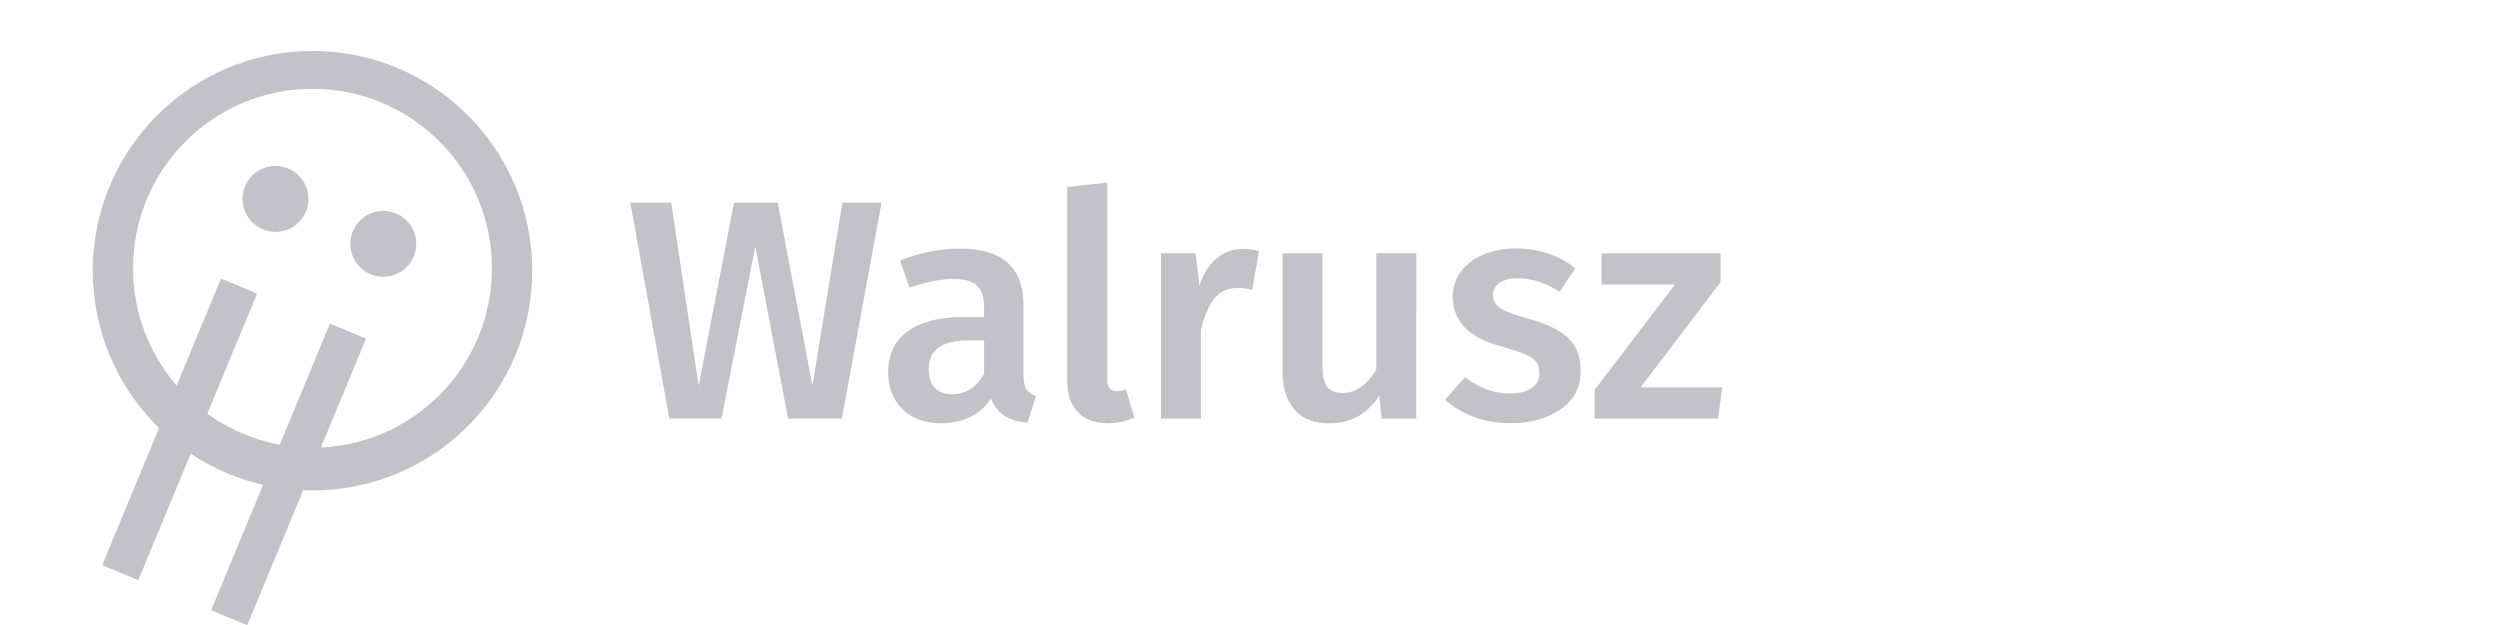 <?xml version="1.0" encoding="utf-8"?>
<!-- Generator: Adobe Illustrator 23.0.3, SVG Export Plug-In . SVG Version: 6.00 Build 0)  -->
<svg version="1.1" id="Layer_1" xmlns="http://www.w3.org/2000/svg" xmlns:xlink="http://www.w3.org/1999/xlink" x="0px" y="0px"
	 viewBox="0 0 512 128" style="enable-background:new 0 0 512 128;" xml:space="preserve">
<style type="text/css">
	.st0{fill:#C3C2C8;}
</style>
<path class="st0" d="M109,55.44c0,24.85-20.15,45-45,45s-45-20.15-45-45s20.15-45,45-45S109,30.59,109,55.44z M64,18.19
	c-20.3,0-36.75,16.45-36.75,36.75S43.7,91.69,64,91.69s36.75-16.45,36.75-36.75S84.3,18.19,64,18.19z"/>
<circle class="st0" cx="56.42" cy="40.73" r="6.75"/>
<circle class="st0" cx="78.5" cy="49.94" r="6.75"/>
<rect x="5.01" y="83.89" transform="matrix(0.383 -0.924 0.924 0.383 -58.501 88.247)" class="st0" width="63.52" height="8"/>
<rect x="27.31" y="93.12" transform="matrix(0.383 -0.924 0.924 0.383 -53.261 114.545)" class="st0" width="63.52" height="8"/>
<g>
	<path class="st0" d="M180.54,41.5l-8.13,44.22H161.4l-6.72-35.26l-6.91,35.26h-10.69l-8-44.22h8.38l5.63,37.5l7.23-37.5h8.96
		l7.1,37.5l6.14-37.5H180.54z"/>
	<path class="st0" d="M210.21,79.68c0.4,0.62,1.06,1.1,1.95,1.44l-1.73,5.44c-1.92-0.17-3.49-0.64-4.7-1.41
		c-1.22-0.77-2.14-1.94-2.78-3.52c-1.15,1.71-2.59,2.98-4.32,3.81s-3.66,1.25-5.79,1.25c-3.37,0-6.04-0.96-8-2.88
		s-2.94-4.44-2.94-7.55c0-3.67,1.33-6.47,4-8.42c2.67-1.94,6.47-2.91,11.42-2.91h4.22v-1.92c0-2.18-0.5-3.7-1.5-4.58
		c-1-0.87-2.61-1.31-4.83-1.31c-2.47,0-5.46,0.6-8.96,1.79l-1.92-5.57c4.22-1.62,8.32-2.43,12.29-2.43
		c8.66,0,12.99,3.88,12.99,11.65v14.21C209.6,78.09,209.8,79.06,210.21,79.68z M201.54,76.58v-6.85h-3.39
		c-5.29,0-7.94,1.96-7.94,5.89c0,1.62,0.4,2.88,1.22,3.78c0.81,0.9,2,1.34,3.58,1.34C197.78,80.74,199.96,79.35,201.54,76.58z"/>
	<path class="st0" d="M220.77,84.42c-1.47-1.51-2.21-3.66-2.21-6.43V38.3l8.19-0.9v40.32c0,1.58,0.64,2.37,1.92,2.37
		c0.64,0,1.28-0.11,1.92-0.32l1.73,5.76c-1.71,0.77-3.52,1.15-5.44,1.15C224.28,86.69,222.24,85.93,220.77,84.42z"/>
	<path class="st0" d="M257.86,51.42l-1.41,7.94c-1.02-0.26-2.03-0.38-3.01-0.38c-2.01,0-3.58,0.71-4.74,2.14
		c-1.15,1.43-2.07,3.62-2.75,6.56v18.05h-8.19V51.87h7.1l0.77,6.66c0.81-2.43,1.98-4.3,3.52-5.6c1.54-1.3,3.31-1.95,5.31-1.95
		C255.7,50.98,256.83,51.13,257.86,51.42z"/>
	<path class="st0" d="M290.05,85.73h-7.1l-0.45-4.74c-1.24,1.92-2.7,3.35-4.38,4.29c-1.69,0.94-3.68,1.41-5.98,1.41
		c-3.03,0-5.37-0.93-7.01-2.78c-1.64-1.86-2.46-4.43-2.46-7.71V51.87h8.19v23.3c0,1.92,0.33,3.29,0.99,4.1s1.72,1.22,3.17,1.22
		c2.6,0,4.88-1.6,6.85-4.8V51.87h8.19L290.05,85.73L290.05,85.73z"/>
	<path class="st0" d="M322.62,54.94l-3.2,4.8c-2.9-1.83-5.74-2.75-8.51-2.75c-1.62,0-2.88,0.31-3.78,0.93s-1.34,1.44-1.34,2.46
		c0,0.77,0.19,1.41,0.58,1.92c0.38,0.51,1.08,0.99,2.08,1.44c1,0.45,2.49,0.95,4.45,1.5c3.67,0.98,6.39,2.28,8.16,3.9
		s2.66,3.88,2.66,6.78c0,3.37-1.37,6.01-4.1,7.9c-2.73,1.9-6.12,2.85-10.18,2.85c-2.77,0-5.3-0.43-7.58-1.28s-4.26-2.03-5.92-3.52
		l4.1-4.61c2.94,2.22,6.02,3.33,9.22,3.33c1.83,0,3.3-0.36,4.38-1.09c1.09-0.72,1.63-1.73,1.63-3.01c0-0.98-0.2-1.76-0.61-2.34
		s-1.13-1.09-2.18-1.54c-1.05-0.45-2.68-0.99-4.9-1.63c-3.46-0.94-6-2.25-7.62-3.94s-2.43-3.79-2.43-6.3c0-1.88,0.54-3.56,1.63-5.06
		c1.09-1.49,2.62-2.67,4.61-3.52c1.98-0.85,4.26-1.28,6.82-1.28C315.16,50.91,319.17,52.26,322.62,54.94z"/>
	<path class="st0" d="M352.38,51.87v5.89L336,79.33h16.7l-0.83,6.4h-25.28v-5.89l16.45-21.57H328v-6.4
		C328,51.87,352.38,51.87,352.38,51.87z"/>
</g>
</svg>
